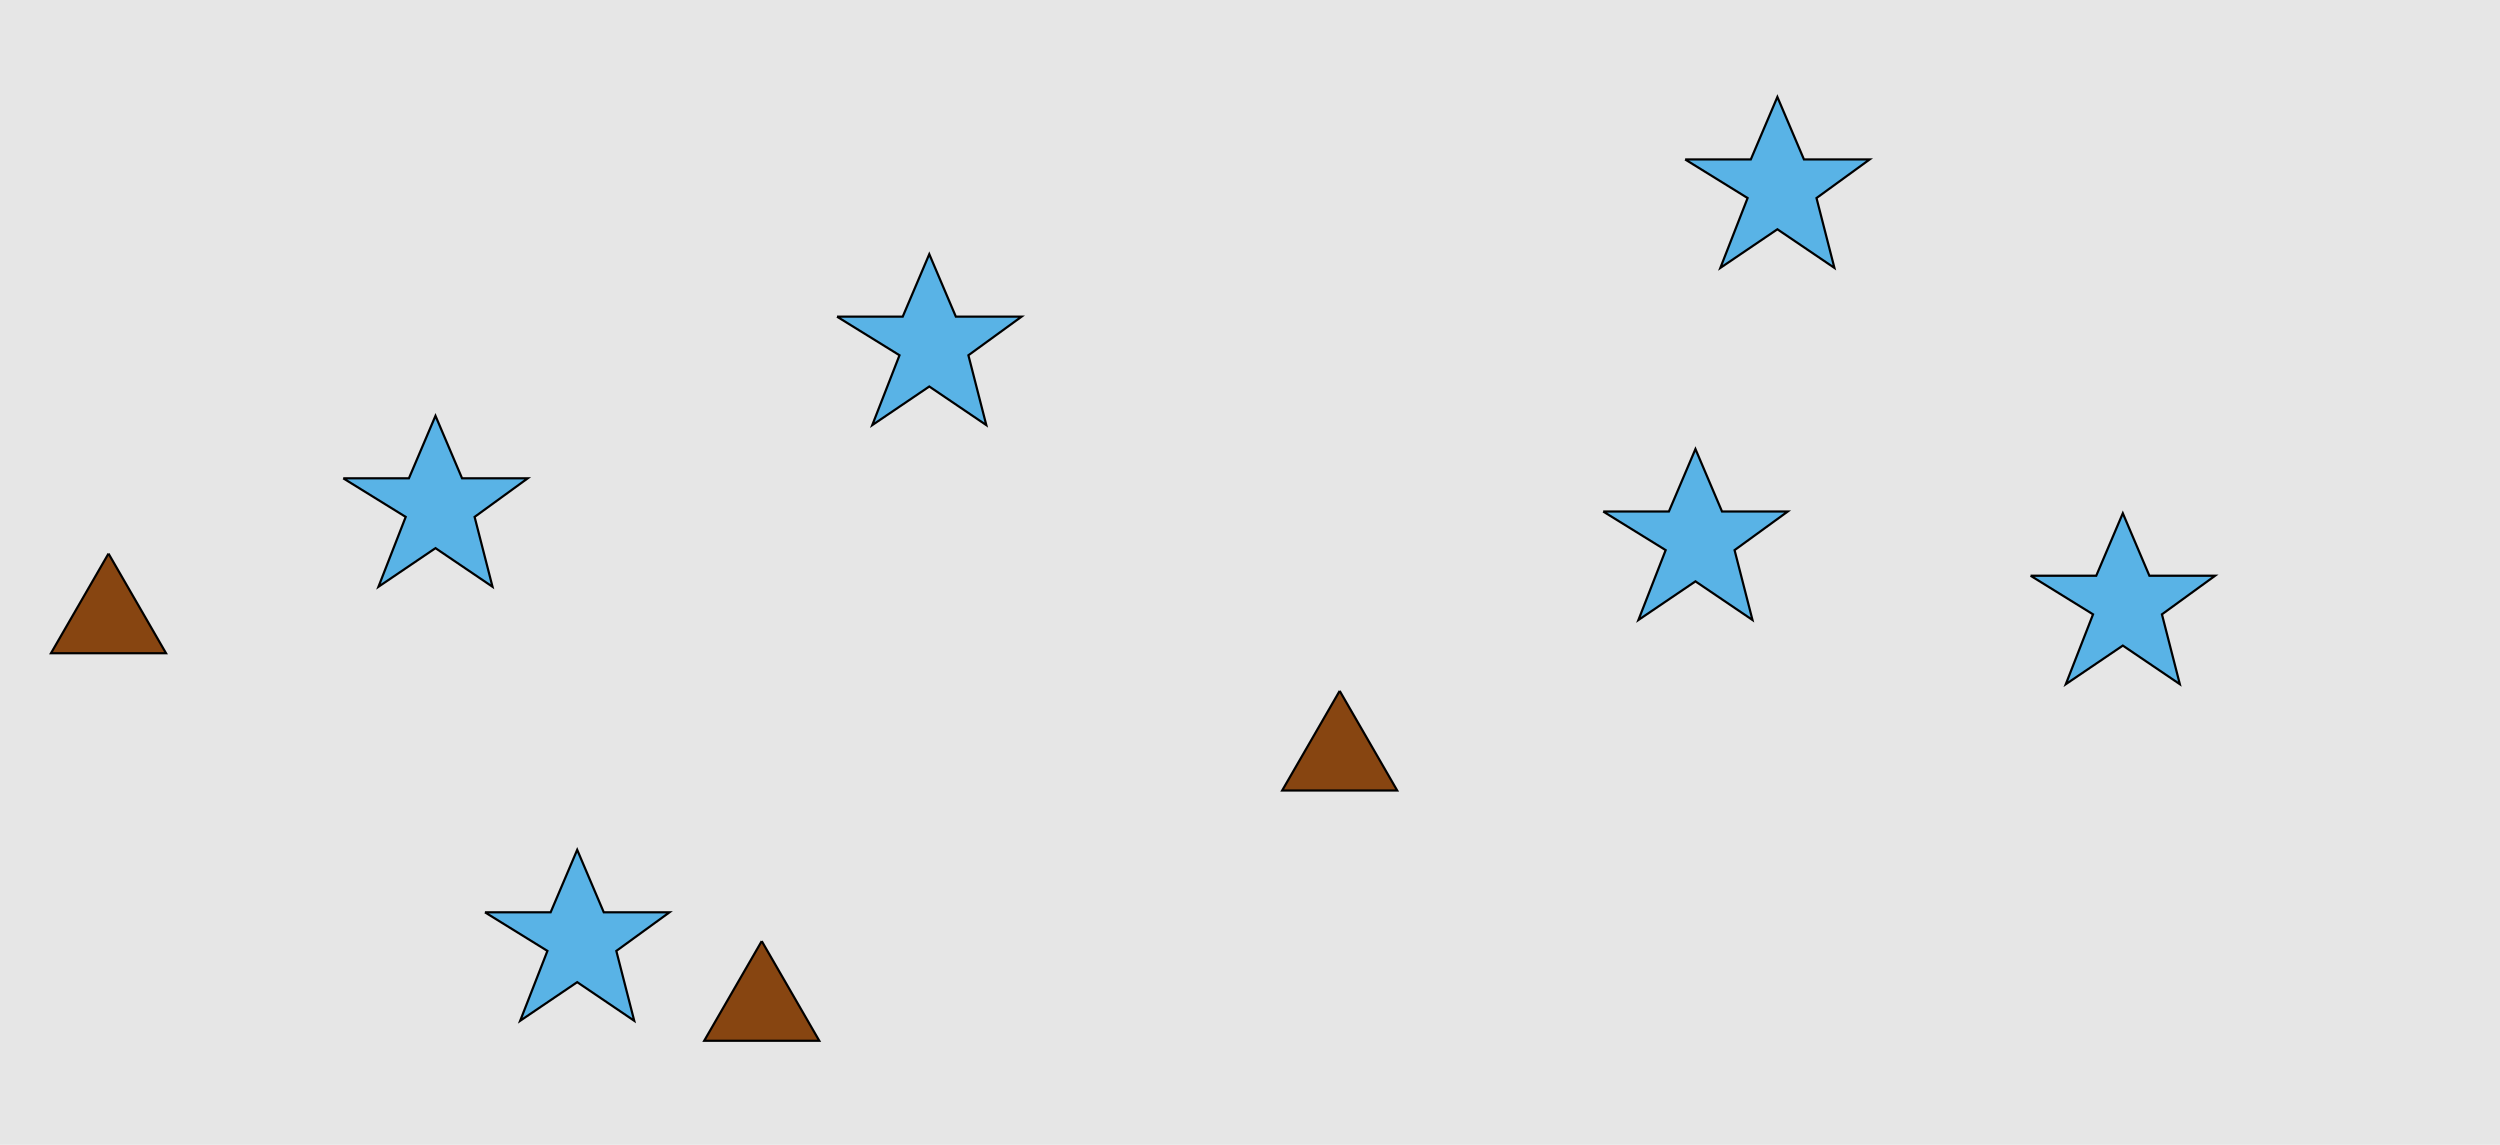 <?xml version="1.0" encoding="UTF-8"?>
<svg xmlns="http://www.w3.org/2000/svg" xmlns:xlink="http://www.w3.org/1999/xlink" width="1129pt" height="517pt" viewBox="0 0 1129 517" version="1.1">
<g id="surface576">
<rect x="0" y="0" width="1129" height="517" style="fill:rgb(90%,90%,90%);fill-opacity:1;stroke:none;"/>
<path style="fill-rule:nonzero;fill:rgb(35%,70%,90%);fill-opacity:1;stroke-width:1;stroke-linecap:butt;stroke-linejoin:miter;stroke:rgb(0%,0%,0%);stroke-opacity:1;stroke-miterlimit:10;" d="M 917 260 L 946.664 260 L 958.664 231.785 L 970.664 260 L 1000.332 260 L 976.332 277.438 L 984.418 308.98 L 958.664 291.543 L 932.914 308.98 L 945.215 277.438 L 917 260 "/>
<path style="fill-rule:nonzero;fill:rgb(35%,70%,90%);fill-opacity:1;stroke-width:1;stroke-linecap:butt;stroke-linejoin:miter;stroke:rgb(0%,0%,0%);stroke-opacity:1;stroke-miterlimit:10;" d="M 155 216 L 184.664 216 L 196.664 187.785 L 208.664 216 L 238.332 216 L 214.332 233.438 L 222.418 264.98 L 196.664 247.543 L 170.914 264.98 L 183.215 233.438 L 155 216 "/>
<path style="fill-rule:nonzero;fill:rgb(35%,70%,90%);fill-opacity:1;stroke-width:1;stroke-linecap:butt;stroke-linejoin:miter;stroke:rgb(0%,0%,0%);stroke-opacity:1;stroke-miterlimit:10;" d="M 724 231 L 753.664 231 L 765.664 202.785 L 777.664 231 L 807.332 231 L 783.332 248.438 L 791.418 279.98 L 765.664 262.543 L 739.914 279.98 L 752.215 248.438 L 724 231 "/>
<path style="fill-rule:nonzero;fill:rgb(35%,70%,90%);fill-opacity:1;stroke-width:1;stroke-linecap:butt;stroke-linejoin:miter;stroke:rgb(0%,0%,0%);stroke-opacity:1;stroke-miterlimit:10;" d="M 761 72 L 790.664 72 L 802.664 43.785 L 814.664 72 L 844.332 72 L 820.332 89.438 L 828.418 120.98 L 802.664 103.543 L 776.914 120.98 L 789.215 89.438 L 761 72 "/>
<path style="fill-rule:nonzero;fill:rgb(35%,70%,90%);fill-opacity:1;stroke-width:1;stroke-linecap:butt;stroke-linejoin:miter;stroke:rgb(0%,0%,0%);stroke-opacity:1;stroke-miterlimit:10;" d="M 378 143 L 407.664 143 L 419.664 114.785 L 431.664 143 L 461.332 143 L 437.332 160.438 L 445.418 191.98 L 419.664 174.543 L 393.914 191.98 L 406.215 160.438 L 378 143 "/>
<path style="fill-rule:nonzero;fill:rgb(35%,70%,90%);fill-opacity:1;stroke-width:1;stroke-linecap:butt;stroke-linejoin:miter;stroke:rgb(0%,0%,0%);stroke-opacity:1;stroke-miterlimit:10;" d="M 219 412 L 248.664 412 L 260.664 383.785 L 272.664 412 L 302.332 412 L 278.332 429.438 L 286.418 460.98 L 260.664 443.543 L 234.914 460.98 L 247.215 429.438 L 219 412 "/>
<path style="fill-rule:nonzero;fill:rgb(53%,27%,7%);fill-opacity:1;stroke-width:1;stroke-linecap:butt;stroke-linejoin:miter;stroke:rgb(0%,0%,0%);stroke-opacity:1;stroke-miterlimit:10;" d="M 344 425 L 318.02 470 L 369.98 470 L 344 425 "/>
<path style="fill-rule:nonzero;fill:rgb(53%,27%,7%);fill-opacity:1;stroke-width:1;stroke-linecap:butt;stroke-linejoin:miter;stroke:rgb(0%,0%,0%);stroke-opacity:1;stroke-miterlimit:10;" d="M 49 250 L 23.02 295 L 74.98 295 L 49 250 "/>
<path style="fill-rule:nonzero;fill:rgb(53%,27%,7%);fill-opacity:1;stroke-width:1;stroke-linecap:butt;stroke-linejoin:miter;stroke:rgb(0%,0%,0%);stroke-opacity:1;stroke-miterlimit:10;" d="M 605 312 L 579.02 357 L 630.98 357 L 605 312 "/>
</g>
</svg>
